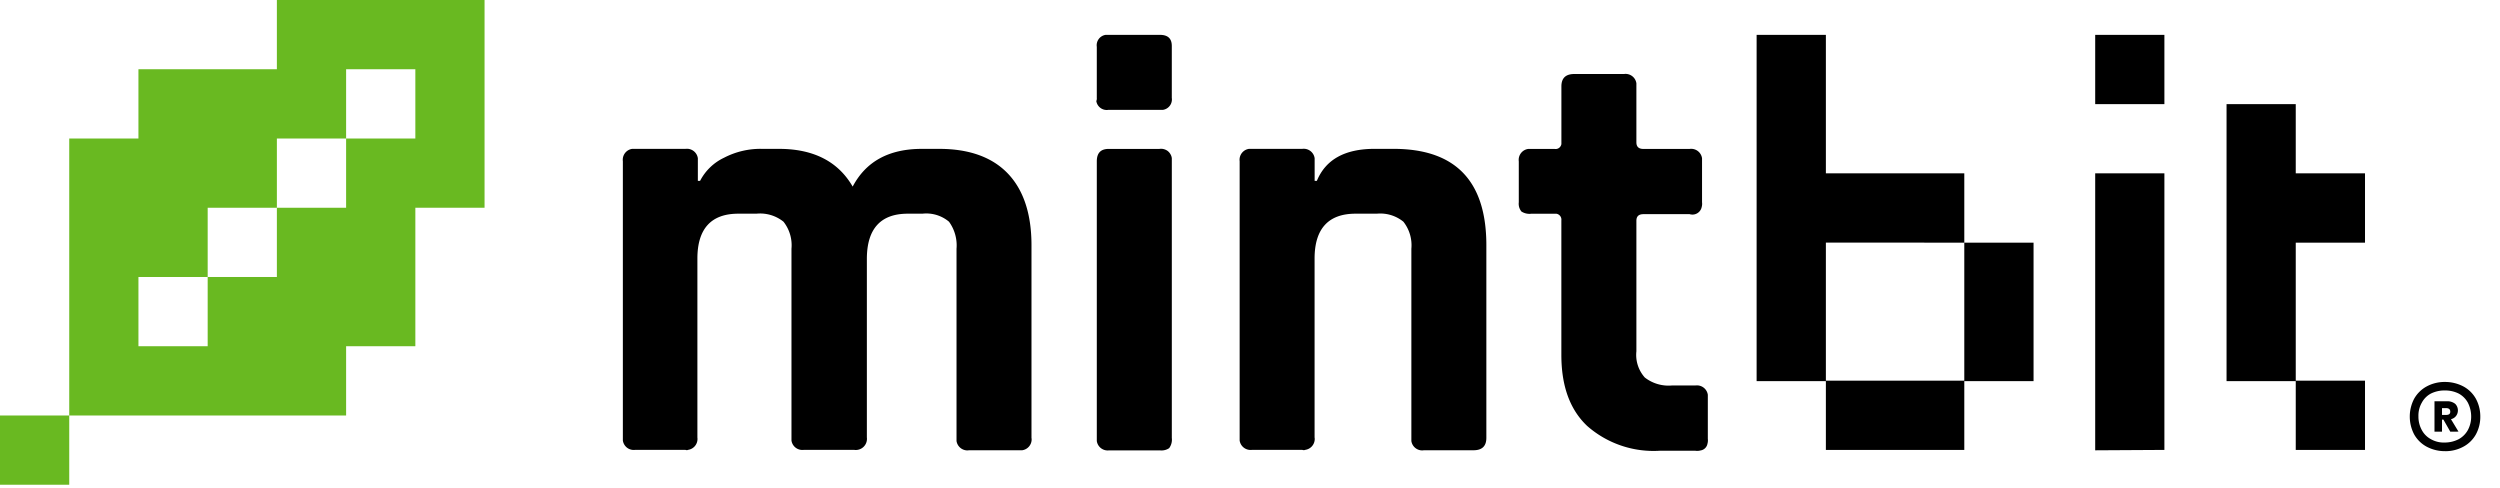 <?xml version="1.0" ?>
<svg xmlns="http://www.w3.org/2000/svg" viewBox="0 0 256 50" fill="currentColor">
	<path d="M20440.125,20717.629h-.025a3.95,3.95,0,0,1-1.877-.457,3.22,3.22,0,0,1-1.279-1.252,3.934,3.934,0,0,1,0-3.666,3.251,3.251,0,0,1,1.279-1.254,3.831,3.831,0,0,1,1.877-.457,4.006,4.006,0,0,1,1.877.457,3.2,3.2,0,0,1,1.279,1.254,3.791,3.791,0,0,1,.457,1.83,3.738,3.738,0,0,1-.457,1.836,3.171,3.171,0,0,1-1.279,1.252,3.822,3.822,0,0,1-1.82.459Zm-1.467-5.9a2.284,2.284,0,0,0-.936.936,2.637,2.637,0,0,0-.344,1.4,2.841,2.841,0,0,0,.344,1.4,2.266,2.266,0,0,0,.936.938,2.635,2.635,0,0,0,1.42.342h.021a3.1,3.1,0,0,0,1.4-.342,2.376,2.376,0,0,0,.941-.937,2.9,2.9,0,0,0,.338-1.4,3.1,3.1,0,0,0-.338-1.4,2.333,2.333,0,0,0-.941-.936,3.094,3.094,0,0,0-1.4-.316h-.021A3.12,3.12,0,0,0,20438.658,20711.729Zm-75.324,5.859h-3.676a10.292,10.292,0,0,1-7.408-2.547c-1.768-1.68-2.637-4.088-2.637-7.27V20694a.61.61,0,0,0-.5-.682h-2.588a1.521,1.521,0,0,1-1-.229,1.308,1.308,0,0,1-.234-.447,1.281,1.281,0,0,1-.037-.5v-4.186a.84.84,0,0,1-.01-.156,1.126,1.126,0,0,1,.963-1.117h2.729a.594.594,0,0,0,.443-.109.624.624,0,0,0,.238-.391v-5.906c0-.863.457-1.268,1.316-1.268h5.09a1.12,1.12,0,0,1,1.273.951V20686c0,.451.229.682.729.682h4.725a.738.738,0,0,1,.162-.012,1.121,1.121,0,0,1,1.107.967v4.5a1.246,1.246,0,0,1-.037.5.965.965,0,0,1-1.232.723h-4.725c-.5,0-.729.229-.729.682v13.363a3.468,3.468,0,0,0,.863,2.682,3.96,3.96,0,0,0,2.771.816h2.406a.9.9,0,0,1,.162-.01,1.122,1.122,0,0,1,1.113.967v4.5a1.319,1.319,0,0,1-.037.51.846.846,0,0,1-.707.686,1.322,1.322,0,0,1-.531.031Zm-54.838-.041h-5.184a1.5,1.5,0,0,1-.162.01,1.124,1.124,0,0,1-1.107-.967h0v-28.639c0-.863.41-1.273,1.227-1.273h5.184a1.1,1.1,0,0,1,.438.021,1.136,1.136,0,0,1,.4.186,1.087,1.087,0,0,1,.291.334,1,1,0,0,1,.141.416v28.639a1.466,1.466,0,0,1-.271,1.045,1.376,1.376,0,0,1-.777.238A1.315,1.315,0,0,1,20308.5,20717.547Zm25.758-.957V20696.9a3.89,3.89,0,0,0-.816-2.766,3.747,3.747,0,0,0-2.725-.822h-2.184c-2.771,0-4.186,1.545-4.186,4.592v18.318a.84.84,0,0,1,.016.16,1.13,1.13,0,0,1-.967,1.113.412.412,0,0,1-.312,0h-5.137a.893.893,0,0,1-.16.01,1.126,1.126,0,0,1-1.113-.967v-28.592a1.4,1.4,0,0,1-.01-.156,1.129,1.129,0,0,1,.967-1.117h5.453a1.315,1.315,0,0,1,.156-.01,1.13,1.13,0,0,1,1.113.967v2.318h.229c.9-2.178,2.859-3.275,5.906-3.275h1.949c6.318,0,9.5,3.275,9.5,9.863v19.732c0,.863-.457,1.268-1.314,1.268h-5.092a.779.779,0,0,1-.16.016A1.126,1.126,0,0,1,20334.254,20716.59Zm-46.576,0V20696.9a4.115,4.115,0,0,0-.77-2.766,3.612,3.612,0,0,0-2.725-.822h-1.5c-2.775,0-4.186,1.545-4.186,4.639v18.271a1.143,1.143,0,0,1-1.314,1.273h-5.133a.915.915,0,0,1-.16.01,1.122,1.122,0,0,1-1.113-.967V20696.9a3.89,3.89,0,0,0-.816-2.766,3.821,3.821,0,0,0-2.777-.822h-1.861c-2.77,0-4.18,1.545-4.18,4.592v18.318a1.383,1.383,0,0,1,.01.16,1.125,1.125,0,0,1-.961,1.113.32.32,0,0,1-.275,0h-5.137a.882.882,0,0,1-.162.01,1.111,1.111,0,0,1-.732-.275,1.144,1.144,0,0,1-.375-.691v-28.592a.84.84,0,0,1-.01-.156,1.126,1.126,0,0,1,.961-1.117h5.455a1.468,1.468,0,0,1,.16-.01,1.13,1.13,0,0,1,1.113.967v2.318h.229a5.33,5.33,0,0,1,2.449-2.365,8.093,8.093,0,0,1,3.957-.91h1.68c3.5,0,6.041,1.273,7.539,3.863,1.367-2.59,3.729-3.863,7.092-3.863h1.773c3.088,0,5.449.863,7.045,2.547s2.4,4.139,2.4,7.316v19.732a.84.84,0,0,1,.016.16,1.124,1.124,0,0,1-.967,1.107h-5.455a.743.743,0,0,1-.156.016A1.131,1.131,0,0,1,20287.678,20716.59Zm116.6-27.412h7.086v28.322l-7.086.041Zm20.537,28.322v-7.045h-7.086v-28.363h7.086v7.086h7.092v7.1h-7.092v14.133h7.092v7.092Zm-48.115,0v-7.045h-7.092V20675h7.092v14.178h14.174v7.1h7.092v14.18h-7.092v7.045Zm0-7.092h14.174v-14.133H20376.7Zm63.938,5.221-.7-1.229h-.146v1.229h-.77v-3.109h1.254a1.279,1.279,0,0,1,.867.264.952.952,0,0,1,.094,1.232.9.9,0,0,1-.529.338l.773,1.275Zm-.848-1.711h.41c.291,0,.438-.094.438-.334s-.146-.363-.437-.363h-.41Zm-137.795-32.143a.686.686,0,0,0,.047-.324v-5.225a1.077,1.077,0,0,1,.91-1.227h5.541c.816,0,1.229.363,1.229,1.139v5.313a1.057,1.057,0,0,1-.021.422,1.01,1.01,0,0,1-.182.385,1.082,1.082,0,0,1-.707.422h-5.59a1.217,1.217,0,0,1-.168.014A1.082,1.082,0,0,1,20301.992,20681.775Zm102.283.316V20675h7.086v7.092Z" transform="translate(-20189.73 -20671.43)"/>
	<path d="M8.59,49.637v-7.09H36.942V35.453h7.09V21.273h7.086V0H29.852V7.09H15.676v7.094H8.59V42.547H1.5v7.09Zm7.086-21.273h7.09v7.09h-7.09Zm7.09-7.09h7.086v7.09H22.766Zm7.086,0h7.09v-7.09h-7.09ZM36.942,7.09h7.09v7.094h-7.09Z" transform="translate(-1.5)" fill="#69b921" fill-rule="evenodd"/>
</svg>